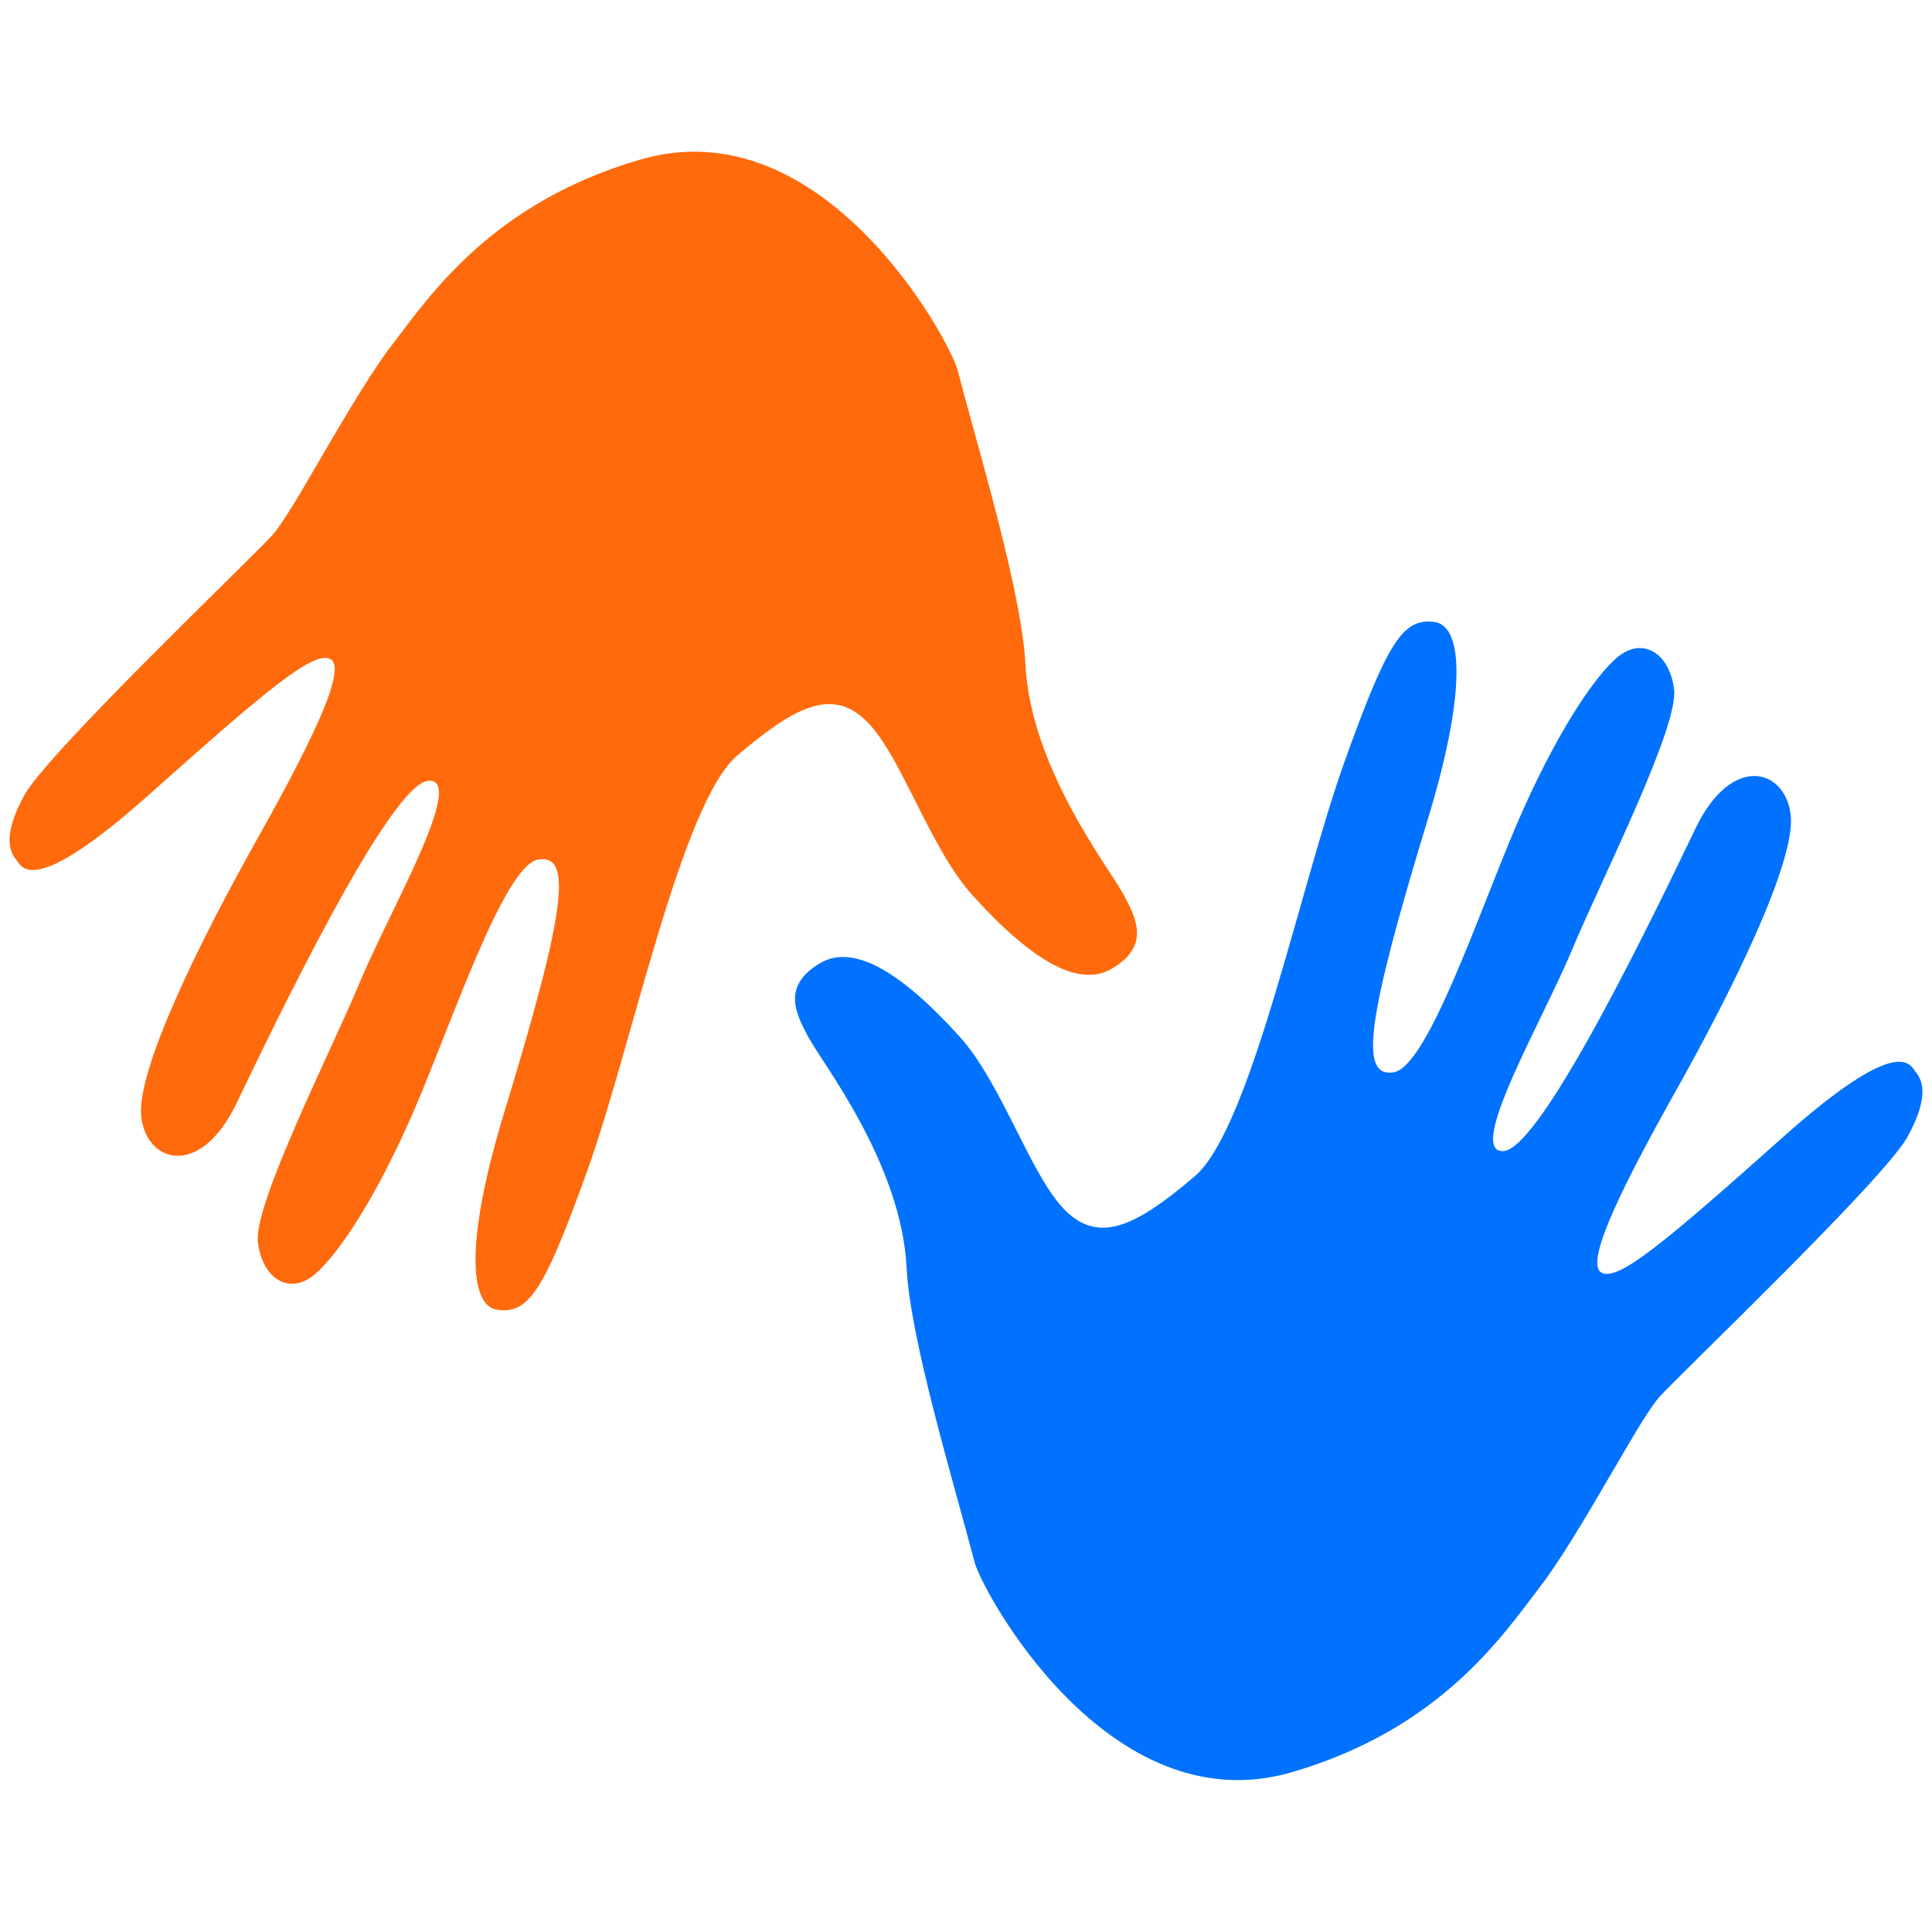 <svg xmlns="http://www.w3.org/2000/svg" xmlns:xlink="http://www.w3.org/1999/xlink" width="500" zoomAndPan="magnify" viewBox="0 0 375 375" height="500" preserveAspectRatio="xMidYMid meet" version="1.0"><path fill="#0072ff" d="M 157.117 201.664 C 159.652 206.395 174.984 225.93 175.969 246.059 C 176.664 260.004 185.09 287.637 189.168 303.234 C 190.594 308.727 215.082 354.355 250.719 343.992 C 279.555 335.605 291.656 317.426 298.578 308.465 C 298.984 307.879 299.387 307.363 299.793 306.848 C 304.254 300.68 309.32 291.895 313.656 284.469 C 317.266 278.27 320.367 273.02 322.227 271.004 C 326.258 266.531 365.648 228.965 370.246 220.664 C 374.809 212.371 372.898 209.332 371.77 207.984 C 370.707 206.543 368.449 200.73 345.957 220.824 C 323.438 240.898 314.367 248.512 311.004 247.102 C 307.613 245.688 313.293 233.113 324.918 212.387 C 336.602 191.613 348.504 167.176 347.578 158.277 C 346.66 149.285 336.176 145.977 329.039 160.914 C 321.914 175.746 299.273 223.039 291.828 223.426 C 284.371 223.84 299.508 197.883 305.125 184.379 C 310.73 170.91 326.012 140.891 324.93 133.668 C 323.926 126.484 318.676 123.672 314.02 127.508 C 309.348 131.363 301.684 142.969 294.301 160.227 C 286.941 177.449 277.027 207.172 270.465 208.148 C 263.859 209.125 265.172 198.242 277.113 159.094 C 284.504 134.949 284.207 121.348 278.309 120.699 C 272.395 120.07 269.434 124.152 260.879 148.105 C 252.309 172.094 242.746 219.078 231.879 228.336 C 220.988 237.574 213.578 241.695 206.809 234.984 C 200.004 228.246 194.566 210.355 186.199 201.141 C 181.059 195.473 175.02 189.73 169.371 187.164 C 165.73 185.512 162.246 185.156 159.258 186.91 C 151.582 191.375 154.5 196.809 157.027 201.551 C 157.07 201.586 157.086 201.656 157.117 201.664 " fill-opacity="1" fill-rule="nonzero"/><path fill="#ff6a0c" d="M 217.883 173.297 C 215.348 168.566 200.016 149.039 199.031 128.902 C 198.34 114.953 189.91 87.324 185.832 71.727 C 184.41 66.234 159.914 20.605 124.281 30.969 C 95.445 39.355 83.344 57.539 76.426 66.496 C 76.016 67.086 75.613 67.602 75.207 68.117 C 70.746 74.285 65.68 83.07 61.344 90.496 C 57.738 96.695 54.633 101.945 52.777 103.961 C 48.746 108.43 9.352 145.996 4.758 154.301 C 0.191 162.59 2.102 165.629 3.227 166.98 C 4.293 168.418 6.551 174.234 29.043 154.141 C 51.559 134.062 60.637 126.453 63.996 127.859 C 67.387 129.273 61.707 141.852 50.082 162.574 C 38.402 183.348 26.496 207.789 27.418 216.688 C 28.34 225.68 38.824 228.984 45.961 214.051 C 53.086 199.219 75.73 151.918 83.176 151.539 C 90.625 151.121 75.488 177.078 69.871 190.586 C 64.27 204.051 48.988 234.074 50.07 241.297 C 51.074 248.48 56.324 251.289 60.977 247.457 C 65.648 243.602 73.32 231.996 80.703 214.738 C 88.055 197.512 97.969 167.793 104.535 166.816 C 111.141 165.84 109.832 176.723 97.887 215.871 C 90.5 240.016 90.793 253.617 96.691 254.266 C 102.605 254.891 105.562 250.812 114.125 226.855 C 122.691 202.867 132.25 155.887 143.121 146.629 C 154.012 137.383 161.422 133.27 168.191 139.977 C 174.996 146.719 180.434 164.605 188.805 173.82 C 193.941 179.492 199.98 185.23 205.629 187.801 C 209.27 189.453 212.754 189.805 215.738 188.055 C 223.418 183.586 220.5 178.152 217.973 173.414 C 217.93 173.375 217.918 173.305 217.883 173.297 " fill-opacity="1" fill-rule="nonzero"/></svg>